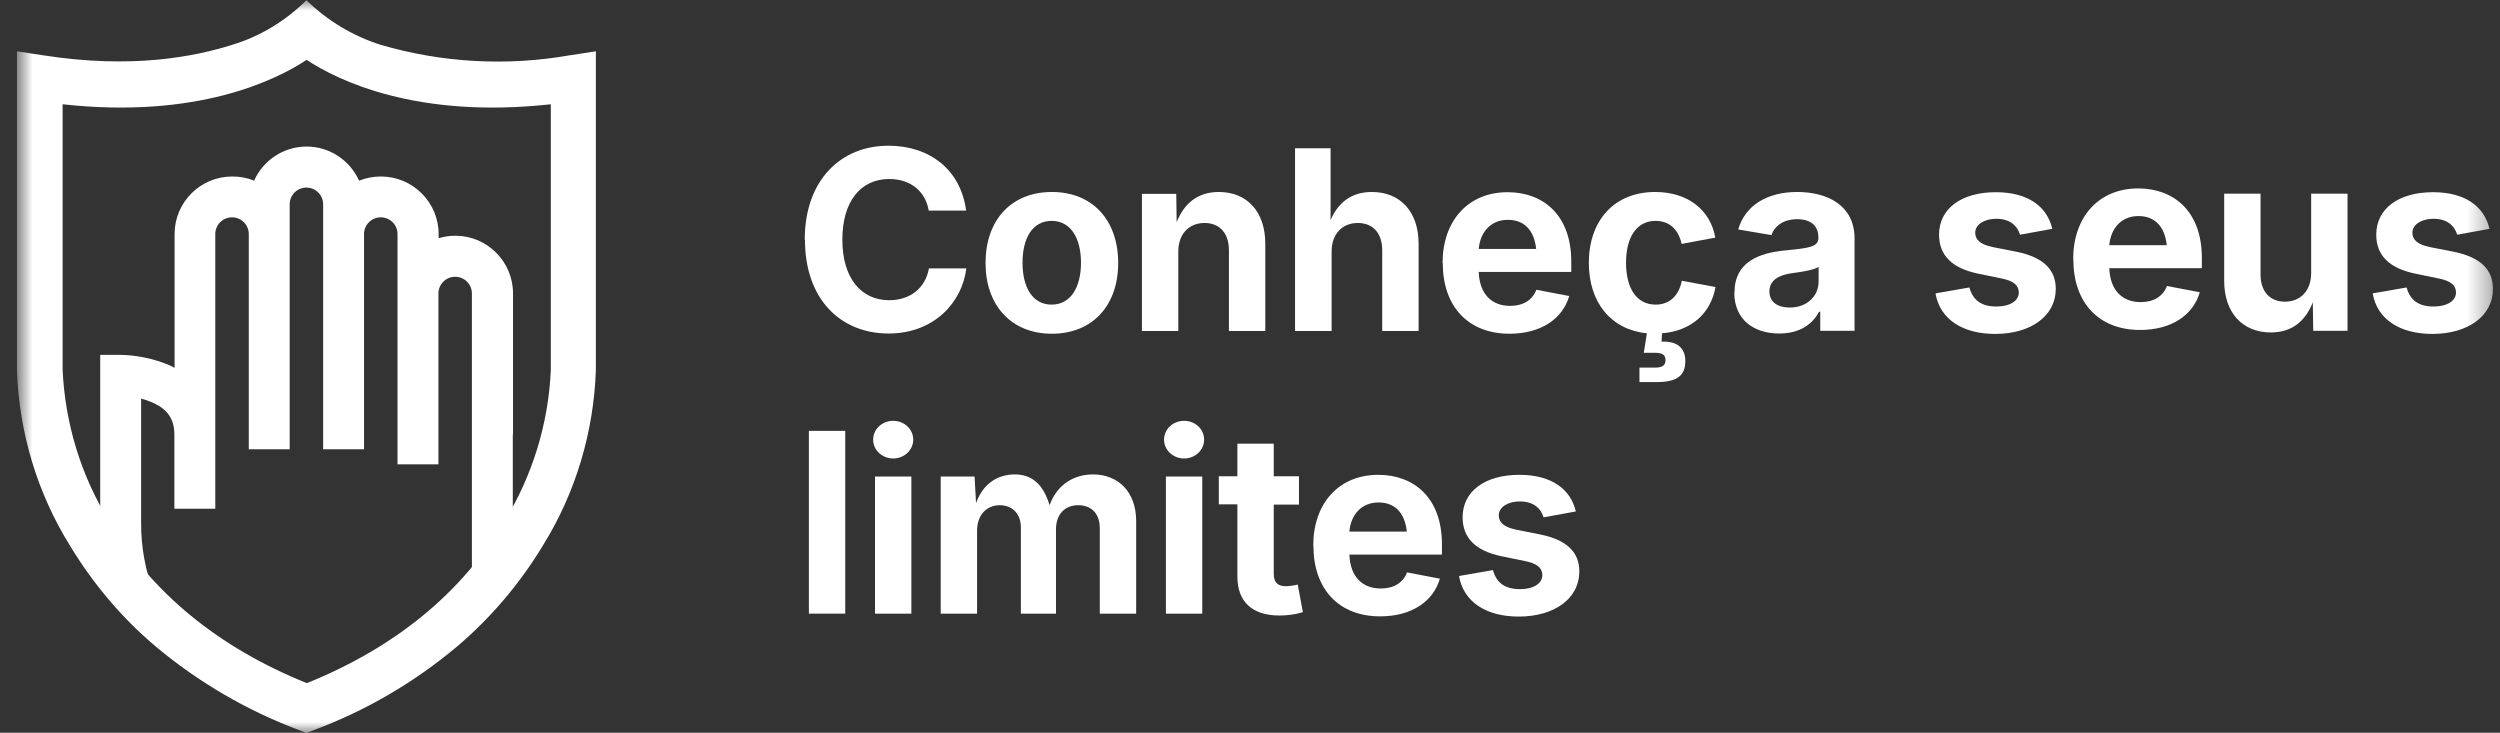 <svg width="116" height="34" viewBox="0 0 116 34" fill="none" xmlns="http://www.w3.org/2000/svg">
<rect x="0" y="0" width="116" height="34" fill="#333333" stroke="none"/>
<g clip-path="url(#clip0_14_2189)">
<mask id="mask0_14_2189" style="mask-type:luminance" maskUnits="userSpaceOnUse" x="0" y="0" width="116" height="34">
<path d="M115.693 0H0.805V34H115.693V0Z" fill="white"/>
</mask>
<g mask="url(#mask0_14_2189)">
<path d="M23.804 20.157V13.61C23.804 12.143 22.606 10.938 21.129 10.938C20.861 10.938 20.602 10.977 20.353 11.055V10.861C20.353 9.394 19.154 8.189 17.678 8.189C17.323 8.189 16.978 8.257 16.662 8.383C16.24 7.451 15.31 6.8 14.227 6.8C13.143 6.8 12.204 7.451 11.792 8.383C11.485 8.257 11.14 8.189 10.775 8.189C9.299 8.189 8.101 9.384 8.101 10.861V17.068C7.967 17 7.832 16.922 7.679 16.874C6.672 16.476 5.704 16.466 5.599 16.466H4.65V24.305C4.65 25.646 4.889 26.948 5.359 28.181L7.133 27.501C6.749 26.481 6.548 25.413 6.548 24.296V18.496C6.701 18.535 6.855 18.584 7.008 18.651C7.506 18.855 8.082 19.215 8.091 20.128V23.606H9.989V10.861C9.989 10.433 10.335 10.084 10.766 10.084C11.197 10.084 11.543 10.433 11.543 10.861V20.847H13.441V9.481C13.441 9.054 13.786 8.704 14.217 8.704C14.649 8.704 14.994 9.054 14.994 9.481V20.847H16.892V10.861C16.892 10.433 17.237 10.084 17.668 10.084C18.1 10.084 18.445 10.433 18.445 10.861V21.546H20.343V13.62C20.343 13.192 20.688 12.842 21.12 12.842C21.551 12.842 21.896 13.192 21.896 13.62V27.841L23.794 25.791V20.157H23.804Z" fill="white"/>
<path d="M26.44 2.565C23.516 3.079 20.515 2.914 17.659 2.079C16.374 1.671 15.195 0.962 14.217 0.01C13.249 0.971 12.07 1.69 10.775 2.079C9.05 2.623 6.145 3.215 1.994 2.565L0.786 2.38V17.165C0.882 20.05 1.725 22.867 3.24 25.306C4.314 27.084 5.656 28.677 7.238 30.008C9.213 31.659 11.446 32.961 13.843 33.864L14.217 34.01L14.591 33.864C16.988 32.97 19.212 31.669 21.196 30.008C22.768 28.677 24.12 27.084 25.194 25.306C26.709 22.867 27.552 20.05 27.648 17.165V2.38L26.45 2.565H26.44ZM25.558 17.155C25.453 19.652 24.705 22.071 23.411 24.179C21.417 27.521 18.33 30.046 14.236 31.698C10.143 30.046 7.056 27.521 5.062 24.179C3.758 22.071 3.02 19.652 2.905 17.155V4.838C9.146 5.527 12.798 3.721 14.227 2.778C15.655 3.721 19.308 5.527 25.558 4.838V17.155Z" fill="white"/>
<path d="M37.34 11.123C37.34 8.354 39.018 6.761 41.223 6.761C43.131 6.761 44.578 7.869 44.828 9.773H43.093C42.939 8.85 42.22 8.306 41.261 8.306C39.948 8.306 39.085 9.326 39.085 11.123C39.085 12.92 39.967 13.93 41.261 13.93C42.22 13.93 42.939 13.377 43.102 12.454H44.837C44.646 14.027 43.342 15.475 41.233 15.475C38.999 15.475 37.35 13.882 37.35 11.123H37.34Z" fill="white"/>
<path d="M45.729 12.201C45.729 10.229 46.908 8.908 48.806 8.908C50.705 8.908 51.884 10.229 51.884 12.201C51.884 14.173 50.695 15.485 48.806 15.485C46.918 15.485 45.729 14.164 45.729 12.201ZM50.158 12.191C50.158 11.074 49.698 10.249 48.797 10.249C47.895 10.249 47.445 11.065 47.445 12.191C47.445 13.318 47.895 14.134 48.797 14.134C49.698 14.134 50.158 13.299 50.158 12.191Z" fill="white"/>
<path d="M54.673 15.358H52.986V8.996H54.578L54.597 10.307C54.951 9.423 55.584 8.908 56.552 8.908C57.856 8.908 58.709 9.812 58.709 11.307V15.358H57.022V11.609C57.022 10.822 56.591 10.346 55.891 10.346C55.191 10.346 54.673 10.832 54.673 11.677V15.358Z" fill="white"/>
<path d="M61.777 15.358H60.09V6.878H61.739V10.21C62.103 9.374 62.726 8.908 63.656 8.908C64.96 8.908 65.823 9.811 65.823 11.307V15.358H64.135V11.609C64.135 10.822 63.704 10.346 63.004 10.346C62.304 10.346 61.787 10.831 61.787 11.677V15.358H61.777Z" fill="white"/>
<path d="M66.935 12.211C66.935 10.249 68.114 8.918 69.955 8.918C71.594 8.918 72.907 9.967 72.907 12.143V12.619H68.613C68.651 13.658 69.226 14.193 70.07 14.193C70.664 14.193 71.105 13.93 71.287 13.445L72.812 13.736C72.505 14.795 71.498 15.485 70.041 15.485C68.124 15.485 66.945 14.222 66.945 12.211H66.935ZM71.278 11.55C71.191 10.715 70.75 10.2 69.964 10.2C69.178 10.2 68.68 10.763 68.613 11.55H71.278Z" fill="white"/>
<path d="M76.071 17.058H76.781C77.145 17.058 77.279 16.951 77.279 16.709C77.279 16.466 77.135 16.369 76.781 16.369H76.272L76.416 15.465C74.748 15.3 73.722 14.027 73.722 12.201C73.722 10.229 74.901 8.908 76.8 8.908C78.286 8.908 79.359 9.714 79.589 11.026L78.027 11.317C77.883 10.657 77.471 10.249 76.819 10.249C75.918 10.249 75.448 11.036 75.448 12.191C75.448 13.348 75.918 14.134 76.819 14.134C77.471 14.134 77.902 13.717 78.036 13.027L79.599 13.318C79.379 14.562 78.449 15.358 77.116 15.465L77.097 15.854C77.806 15.815 78.199 16.145 78.199 16.747C78.199 17.447 77.797 17.729 76.857 17.729H76.071V17.049V17.058Z" fill="white"/>
<path d="M80.481 13.571C80.481 12.153 81.612 11.735 82.849 11.618C83.923 11.511 84.373 11.463 84.373 11.045V11.016C84.373 10.472 84.019 10.171 83.386 10.171C82.753 10.171 82.331 10.492 82.197 10.909L80.653 10.647C80.97 9.54 81.986 8.908 83.386 8.908C84.785 8.908 86.051 9.52 86.051 11.065V15.349H84.46V14.465H84.402C84.095 15.057 83.491 15.475 82.561 15.475C81.363 15.475 80.471 14.824 80.471 13.571H80.481ZM84.383 13.075V12.386C84.172 12.531 83.51 12.629 83.136 12.677C82.513 12.765 82.101 13.017 82.101 13.522C82.101 14.027 82.494 14.27 83.05 14.27C83.836 14.27 84.383 13.746 84.383 13.066V13.075Z" fill="white"/>
<path d="M89.819 13.61L91.381 13.338C91.544 13.94 91.947 14.222 92.637 14.222C93.279 14.222 93.672 13.95 93.672 13.571C93.672 13.231 93.414 13.027 92.867 12.92L91.784 12.697C90.566 12.444 89.972 11.842 89.972 10.89C89.972 9.666 91.026 8.918 92.608 8.918C94.094 8.918 94.986 9.578 95.225 10.618L93.73 10.89C93.596 10.453 93.241 10.151 92.627 10.151C92.081 10.151 91.65 10.414 91.65 10.793C91.65 11.113 91.861 11.337 92.455 11.463L93.586 11.686C94.804 11.939 95.388 12.502 95.388 13.406C95.388 14.659 94.228 15.494 92.579 15.494C91.065 15.494 90.02 14.814 89.809 13.629L89.819 13.61Z" fill="white"/>
<path d="M103.202 13.037V8.986H104.889V12.735C104.889 13.522 105.32 13.998 106.02 13.998C106.72 13.998 107.238 13.513 107.238 12.667V8.986H108.925V15.349H107.334L107.314 14.027C106.96 14.931 106.317 15.426 105.368 15.426C104.064 15.426 103.202 14.523 103.202 13.027V13.037Z" fill="white"/>
<path d="M96.194 12.036C96.194 10.074 97.373 8.743 99.214 8.743C100.853 8.743 102.166 9.792 102.166 11.968V12.444H97.871C97.91 13.483 98.485 14.018 99.329 14.018C99.923 14.018 100.364 13.755 100.546 13.27L102.07 13.561C101.764 14.62 100.757 15.31 99.3 15.31C97.382 15.31 96.203 14.047 96.203 12.036H96.194ZM100.537 11.376C100.45 10.54 100.009 10.025 99.223 10.025C98.437 10.025 97.939 10.589 97.871 11.376H100.537Z" fill="white"/>
<path d="M110.104 13.61L111.667 13.338C111.83 13.94 112.232 14.222 112.923 14.222C113.565 14.222 113.958 13.95 113.958 13.571C113.958 13.231 113.699 13.027 113.153 12.92L112.069 12.697C110.852 12.444 110.258 11.842 110.258 10.89C110.258 9.666 111.312 8.918 112.894 8.918C114.38 8.918 115.271 9.578 115.511 10.618L114.016 10.89C113.881 10.453 113.527 10.151 112.913 10.151C112.367 10.151 111.935 10.414 111.935 10.793C111.935 11.113 112.146 11.337 112.74 11.463L113.872 11.686C115.089 11.939 115.674 12.502 115.674 13.406C115.674 14.659 114.514 15.494 112.865 15.494C111.35 15.494 110.305 14.814 110.095 13.629L110.104 13.61Z" fill="white"/>
<path d="M39.219 28.473H37.532V19.992H39.219V28.473Z" fill="white"/>
<path d="M40.514 20.4C40.514 19.914 40.926 19.526 41.444 19.526C41.961 19.526 42.374 19.914 42.374 20.4C42.374 20.886 41.952 21.274 41.444 21.274C40.935 21.274 40.514 20.886 40.514 20.4ZM40.6 22.11H42.287V28.473H40.6V22.11Z" fill="white"/>
<path d="M43.658 22.11H45.221L45.288 23.343C45.623 22.411 46.323 22.013 47.081 22.013C47.886 22.013 48.404 22.469 48.701 23.441C49.056 22.459 49.851 22.013 50.714 22.013C51.864 22.013 52.718 22.799 52.718 24.179V28.473H51.03V24.509C51.03 23.79 50.599 23.441 50.033 23.441C49.391 23.441 48.998 23.887 48.998 24.558V28.473H47.368V24.461C47.368 23.839 46.966 23.441 46.39 23.441C45.815 23.441 45.336 23.858 45.336 24.626V28.473H43.649V22.11H43.658Z" fill="white"/>
<path d="M54.012 20.4C54.012 19.914 54.424 19.526 54.942 19.526C55.459 19.526 55.872 19.914 55.872 20.4C55.872 20.886 55.45 21.274 54.942 21.274C54.434 21.274 54.012 20.886 54.012 20.4ZM54.098 22.11H55.785V28.473H54.098V22.11Z" fill="white"/>
<path d="M60.272 23.412H59.102V26.608C59.102 27.015 59.266 27.2 59.678 27.2C59.802 27.2 60.09 27.161 60.215 27.122L60.454 28.405C60.08 28.521 59.697 28.56 59.361 28.56C58.105 28.56 57.415 27.919 57.415 26.753V23.402H56.552V22.1H57.415V20.585H59.102V22.1H60.272V23.402V23.412Z" fill="white"/>
<path d="M60.934 25.325C60.934 23.363 62.113 22.032 63.953 22.032C65.593 22.032 66.906 23.081 66.906 25.257V25.733H62.611C62.65 26.773 63.225 27.307 64.068 27.307C64.663 27.307 65.104 27.045 65.286 26.559L66.81 26.85C66.504 27.909 65.497 28.599 64.04 28.599C62.122 28.599 60.943 27.336 60.943 25.325H60.934ZM65.276 24.665C65.19 23.829 64.749 23.314 63.963 23.314C63.177 23.314 62.678 23.878 62.611 24.665H65.276Z" fill="white"/>
<path d="M67.711 26.724L69.274 26.452C69.437 27.054 69.84 27.336 70.53 27.336C71.172 27.336 71.565 27.064 71.565 26.685C71.565 26.345 71.306 26.141 70.76 26.034L69.677 25.811C68.459 25.558 67.865 24.956 67.865 24.004C67.865 22.78 68.919 22.032 70.501 22.032C71.987 22.032 72.879 22.693 73.118 23.732L71.623 24.004C71.489 23.567 71.134 23.266 70.52 23.266C69.974 23.266 69.543 23.528 69.543 23.907C69.543 24.227 69.753 24.451 70.348 24.577L71.479 24.801C72.697 25.053 73.281 25.617 73.281 26.52C73.281 27.773 72.121 28.609 70.472 28.609C68.958 28.609 67.913 27.929 67.702 26.743L67.711 26.724Z" fill="white"/>
</g>
</g>
<defs>
<clipPath id="clip0_14_2189">
<rect width="116" height="34" fill="white"/>
</clipPath>
</defs>
</svg>
